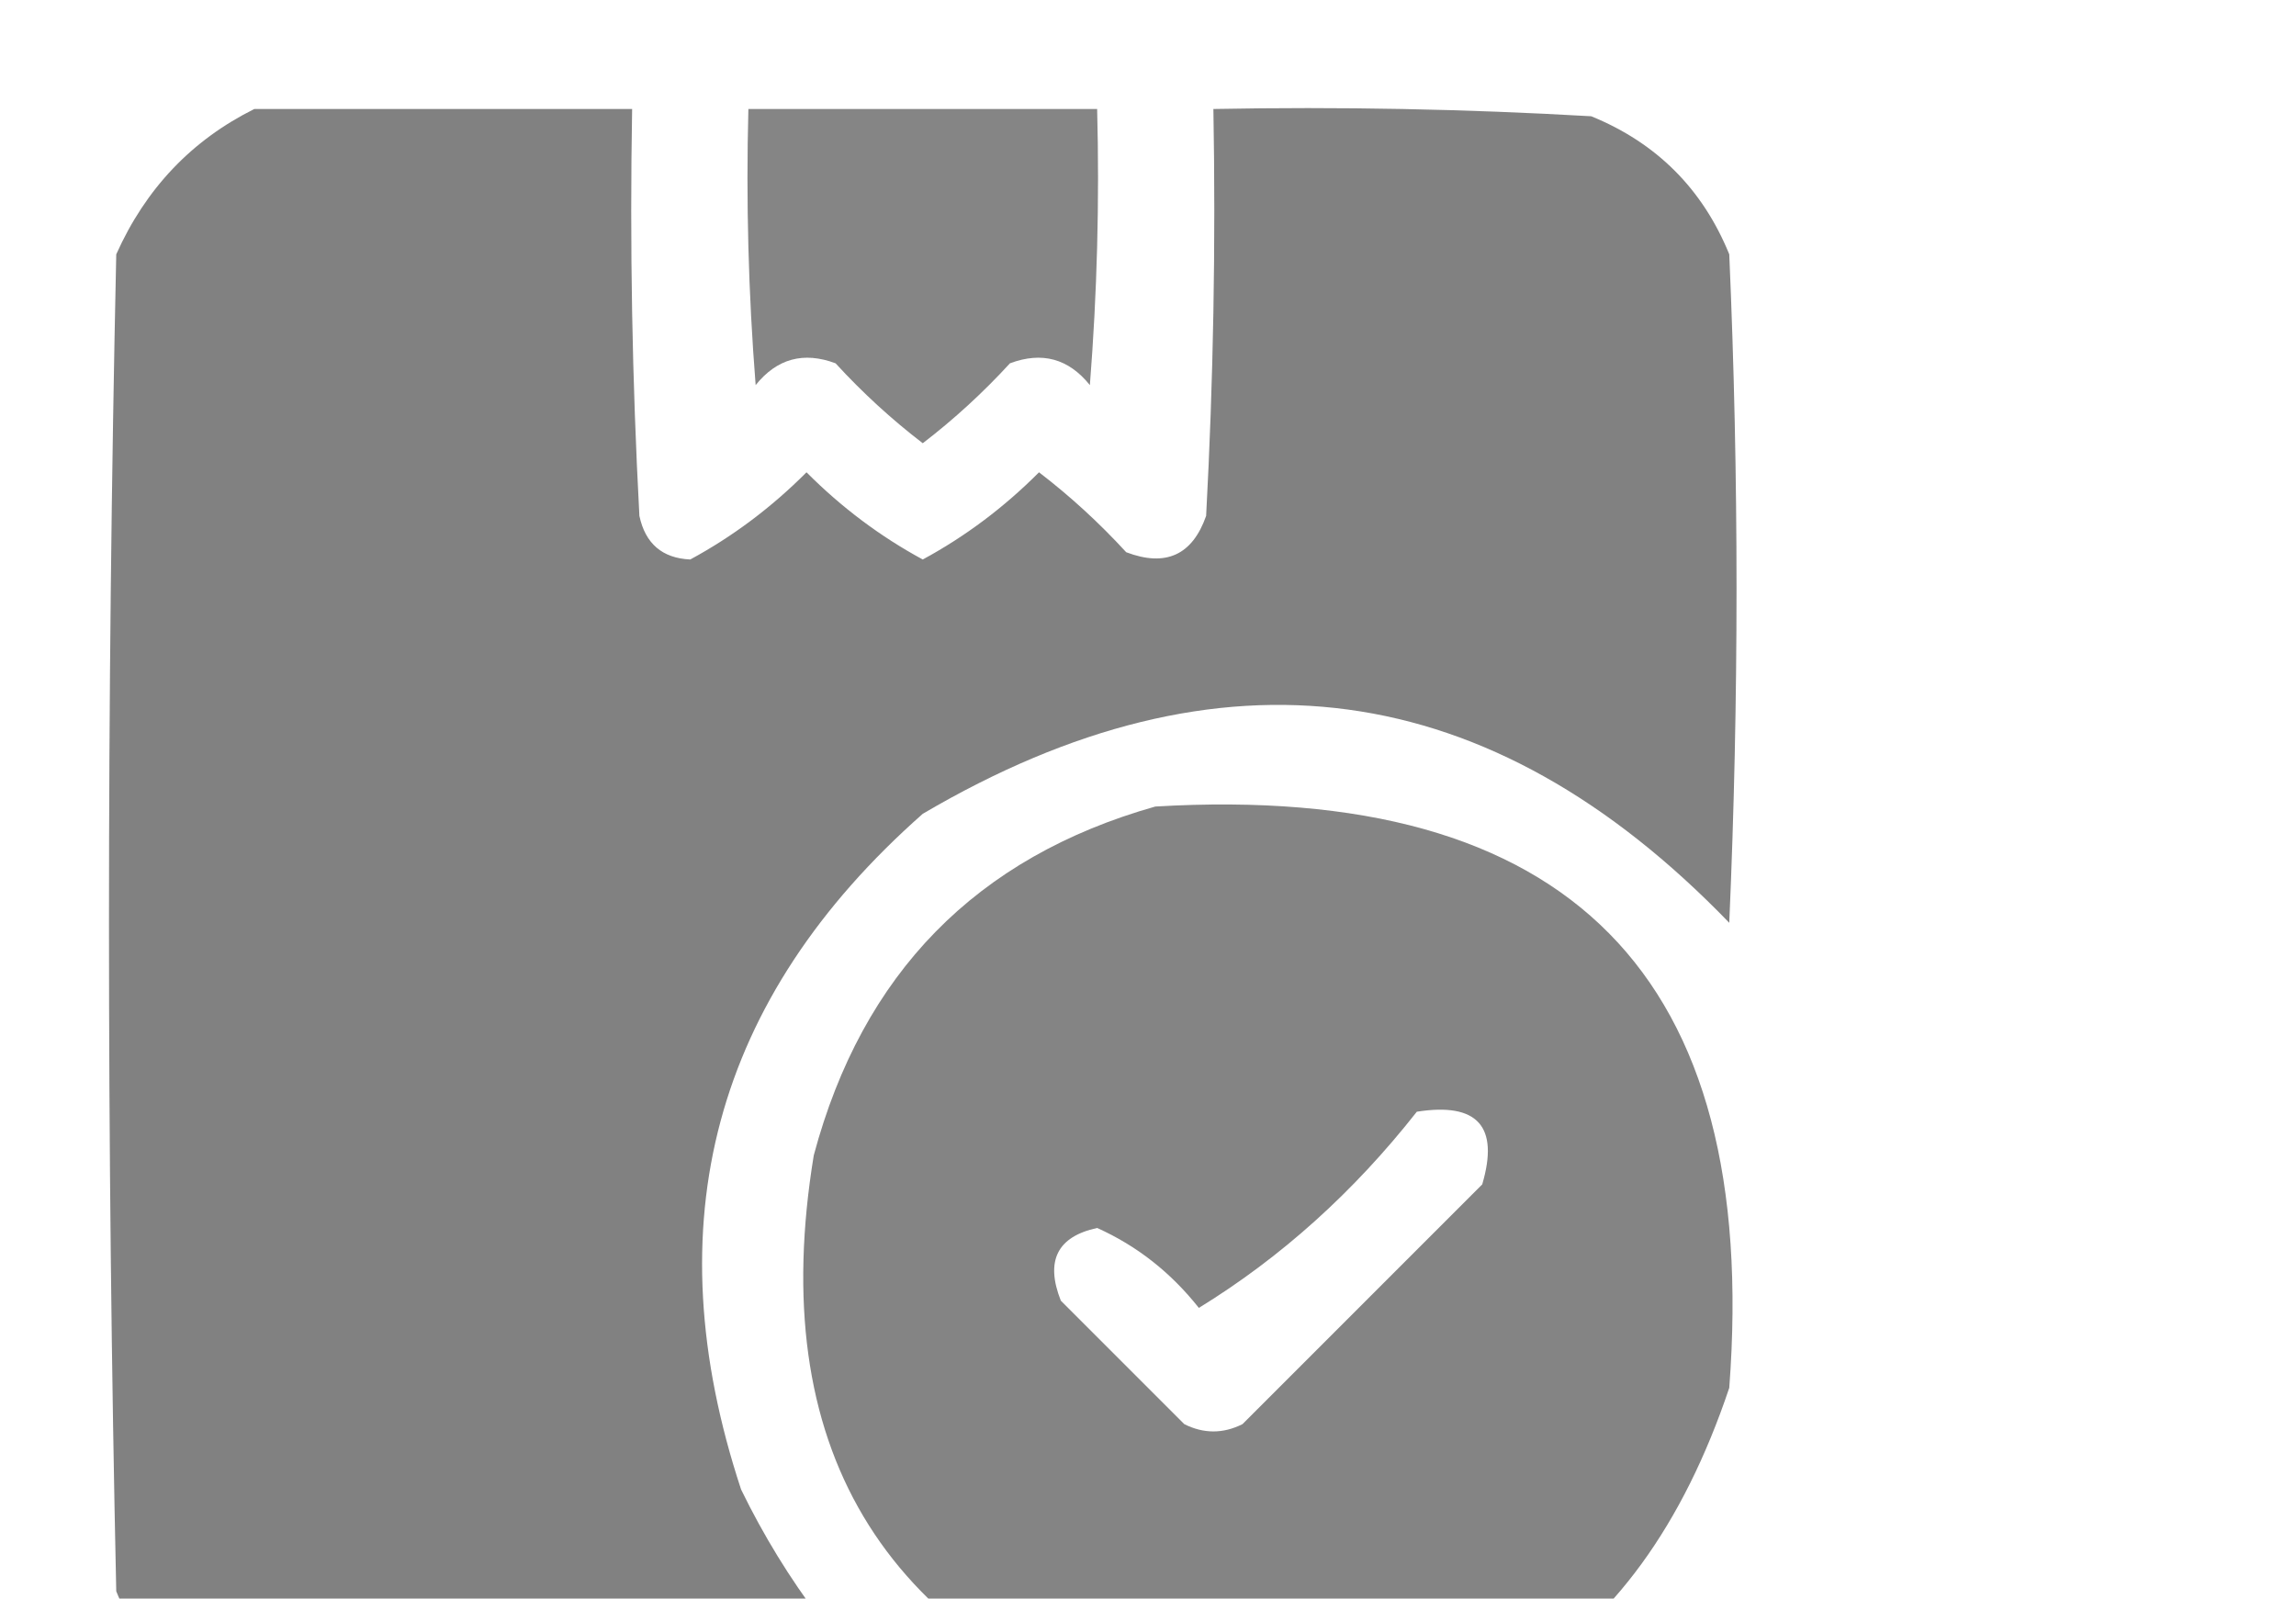<?xml version="1.0" encoding="UTF-8"?>
<!DOCTYPE svg PUBLIC "-//W3C//DTD SVG 1.1//EN" "http://www.w3.org/Graphics/SVG/1.1/DTD/svg11.dtd">
<svg xmlns="http://www.w3.org/2000/svg" version="1.1" width="158px" height="110px" style="shape-rendering:geometricPrecision; text-rendering:geometricPrecision; image-rendering:optimizeQuality; fill-rule:evenodd; clip-rule:evenodd" xmlns:xlink="http://www.w3.org/1999/xlink">
<g><path style="opacity:0.98" fill="#7f7f7f" d="M 17.5,7.5 C 26.167,7.5 34.833,7.5 43.5,7.5C 43.334,16.839 43.5,26.173 44,35.5C 44.408,37.41 45.575,38.41 47.5,38.5C 50.424,36.918 53.091,34.918 55.5,32.5C 57.909,34.918 60.576,36.918 63.5,38.5C 66.424,36.918 69.091,34.918 71.5,32.5C 73.65,34.149 75.65,35.982 77.5,38C 80.218,39.033 82.051,38.2 83,35.5C 83.5,26.173 83.666,16.839 83.5,7.5C 92.173,7.334 100.84,7.5 109.5,8C 114,9.833 117.167,13 119,17.5C 119.667,32.833 119.667,48.167 119,63.5C 102.519,46.436 84.019,43.936 63.5,56C 49.118,68.691 44.951,84.191 51,102.5C 54.074,108.808 58.24,114.308 63.5,119C 48.167,119.667 32.833,119.667 17.5,119C 13,117.167 9.833,114 8,109.5C 7.333,78.833 7.333,48.167 8,17.5C 10.022,12.98 13.189,9.647 17.5,7.5 Z"/></g>
<g><path style="opacity:0.957" fill="#808080" d="M 51.5,7.5 C 59.5,7.5 67.5,7.5 75.5,7.5C 75.666,13.842 75.499,20.175 75,26.5C 73.534,24.675 71.701,24.175 69.5,25C 67.65,27.018 65.65,28.851 63.5,30.5C 61.35,28.851 59.35,27.018 57.5,25C 55.299,24.175 53.466,24.675 52,26.5C 51.501,20.175 51.334,13.842 51.5,7.5 Z"/></g>
<g><path style="opacity:0.959" fill="#7f7f7f" d="M 79.5,55.5 C 107.978,53.811 121.145,67.144 119,95.5C 112.645,114.438 99.478,122.272 79.5,119C 60.556,112.632 52.723,99.466 56,79.5C 59.349,66.985 67.182,58.985 79.5,55.5 Z M 97.5,76.5 C 101.677,75.842 103.177,77.508 102,81.5C 96.5,87 91,92.5 85.5,98C 84.167,98.667 82.833,98.667 81.5,98C 78.667,95.167 75.833,92.333 73,89.5C 71.92,86.763 72.754,85.096 75.5,84.5C 78.238,85.728 80.571,87.562 82.5,90C 88.158,86.523 93.158,82.023 97.5,76.5 Z"/></g>
</svg>
